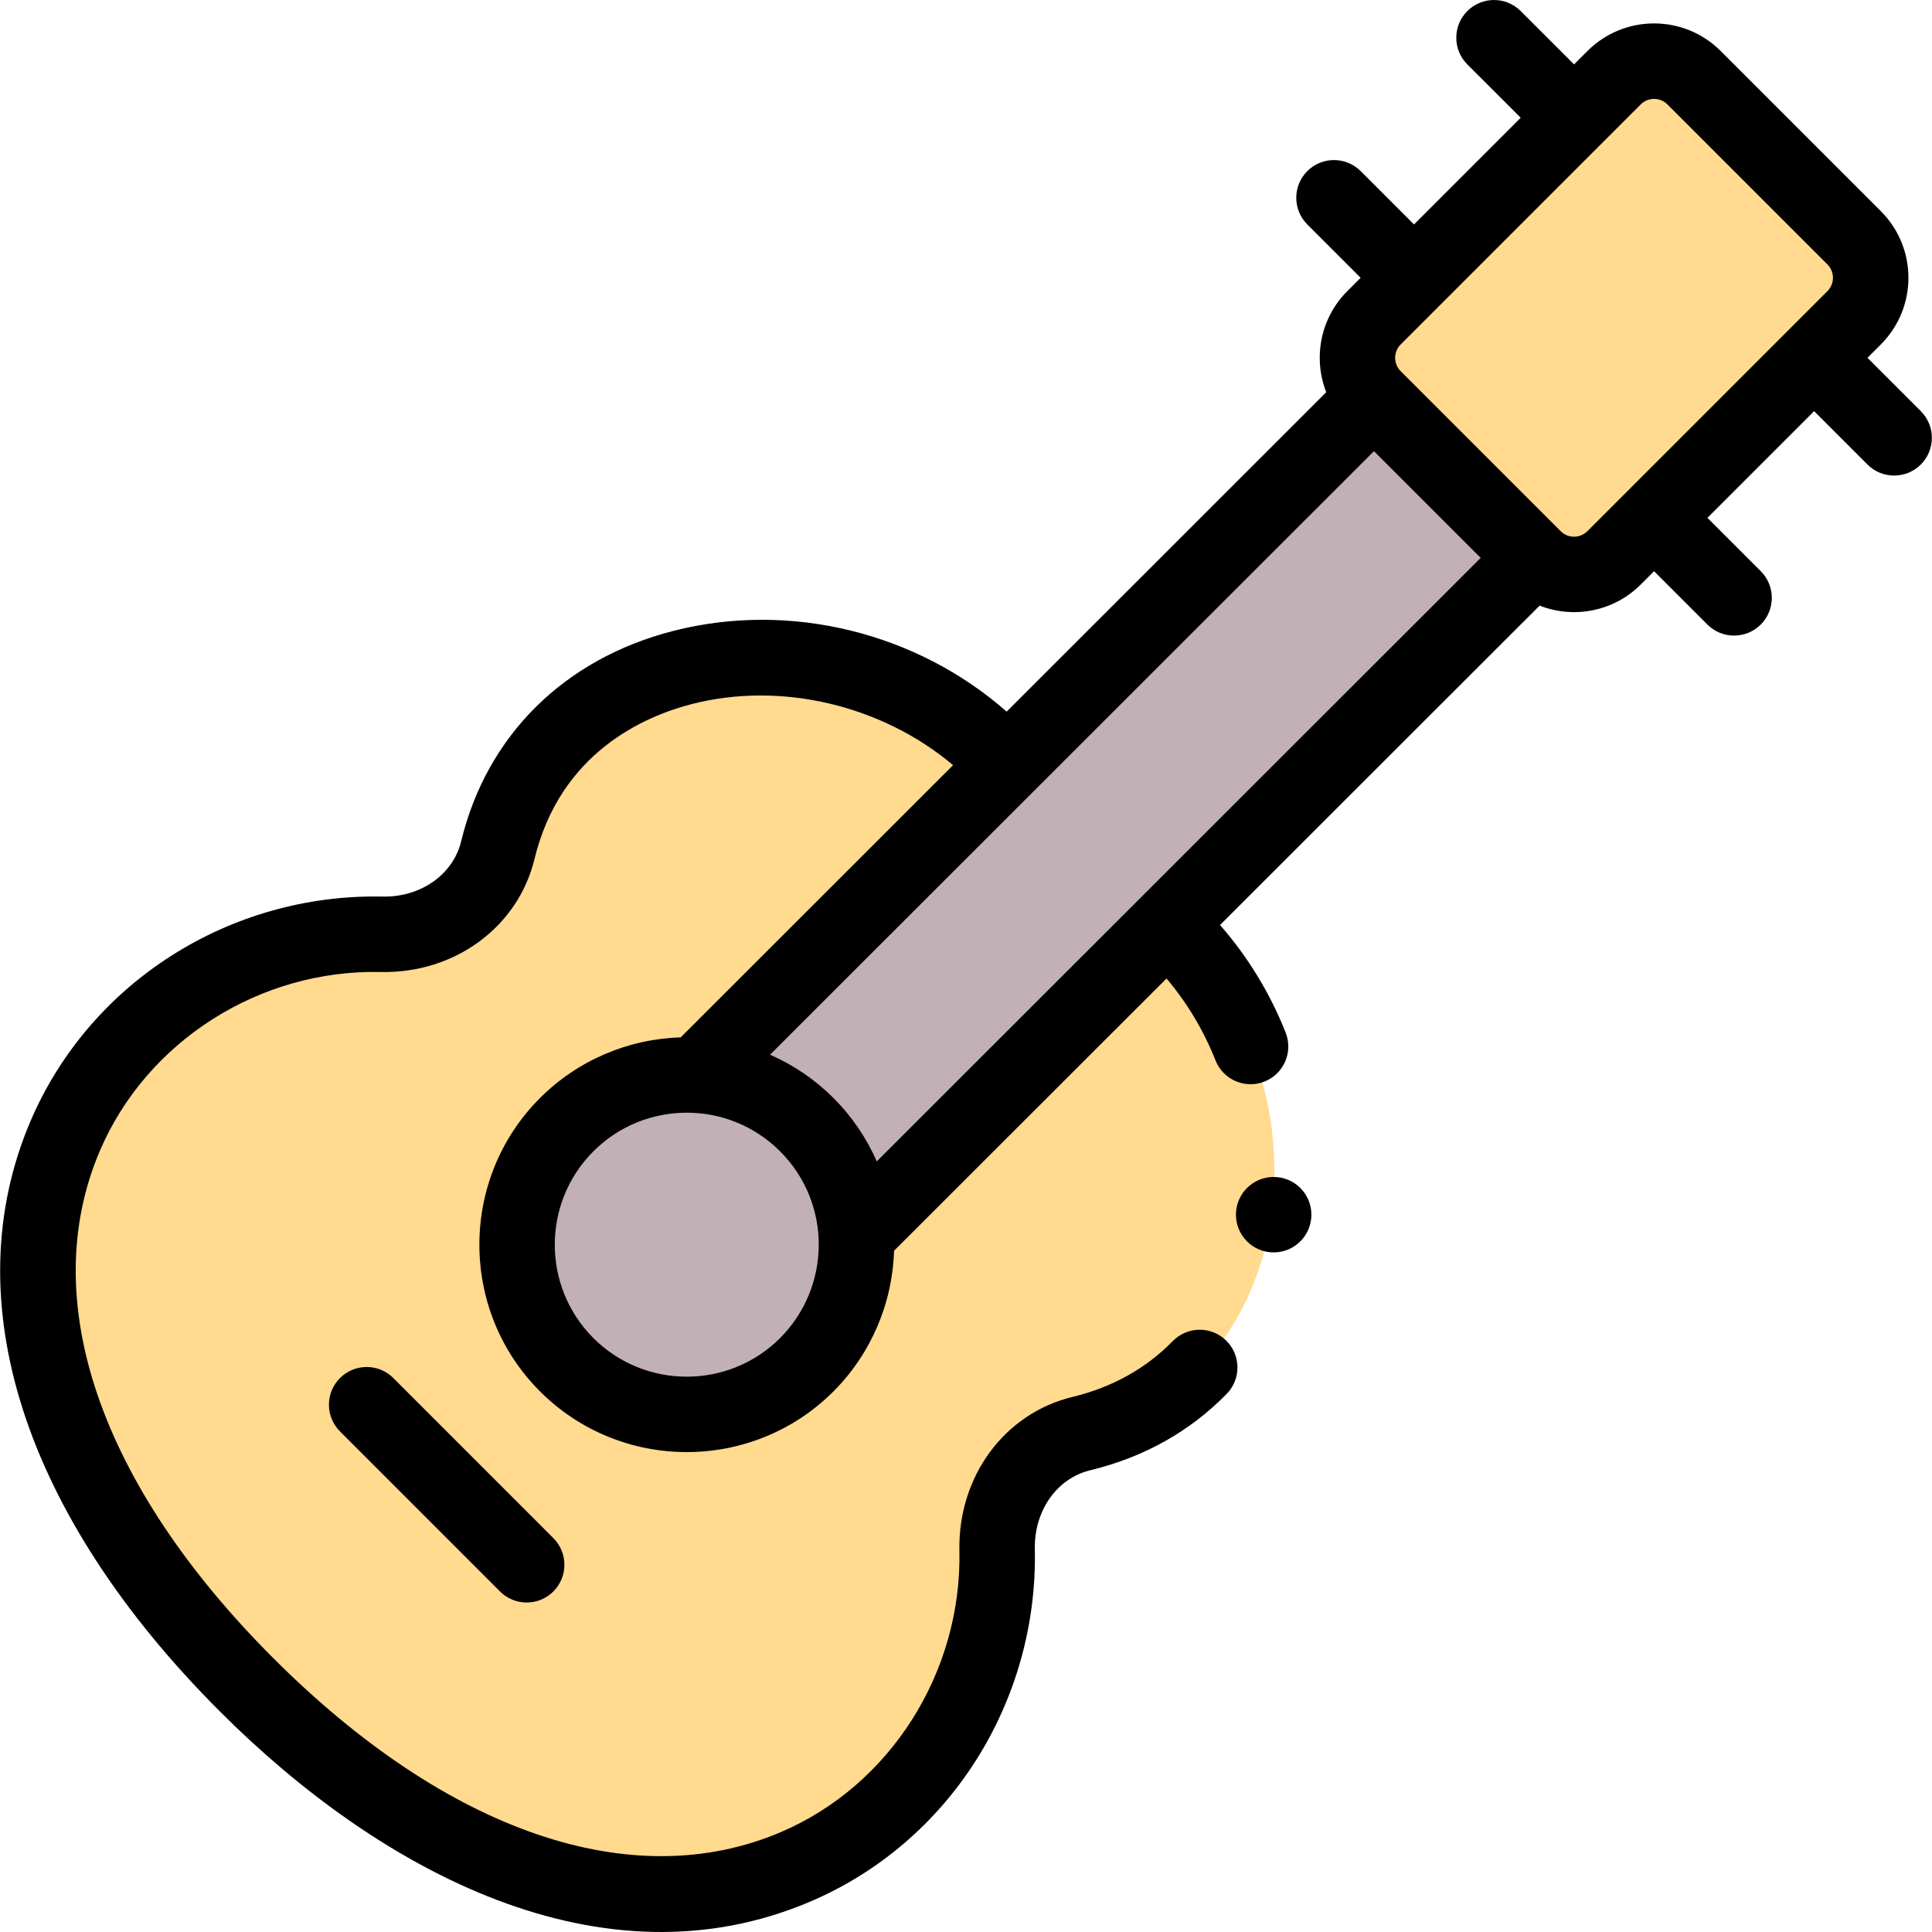<svg id="Capa_1" enable-background="new 0 0 512.154 512.154" height="512" viewBox="0 0 512.154 512.154" width="512" xmlns="http://www.w3.org/2000/svg"><g><g><path d="m309.357 245.13-42.46-42.45c-40.42-44.43-120.63-36.37-134.93 22.69-3.39 13.96-16.47 22.6-30.83 22.3-75.7-1.57-141.83 92.89-35.76 198.96 106.06 106.06 200.54 40.37 198.95-35.76-.3-14.36 8.35-27.45 22.31-30.83 59.64-14.451 67.12-94.47 22.72-134.91z" fill="#ffda8f"/><path d="m491.507 63.03c5.86 5.86 5.86 15.36 0 21.22-7.286 7.286-55.62 55.62-63.64 63.64-5.85 5.85-15.35 5.85-21.21 0l-42.43-42.43c-5.85-5.86-5.85-15.36 0-21.21 8.055-8.055 56.418-56.418 63.64-63.64 5.86-5.86 15.36-5.86 21.22 0z" fill="#ffda8f"/><path d="m406.657 147.89-42.43-42.43c-.112.112-179.367 179.257-179.68 179.57-12.34-.69-24.9 3.68-34.32 13.11-17.57 17.57-17.57 46.06 0 63.64 17.57 17.57 46.07 17.57 63.64 0 9.42-9.43 13.79-21.99 13.11-34.33 4.595-4.592 171.175-171.061 179.68-179.56z" fill="#c1b0b5"/></g><g><path d="m90.127 365.307c-3.906 3.905-3.906 10.236-.001 14.143l42.42 42.43c3.904 3.905 10.235 3.906 14.142.002 3.906-3.905 3.906-10.236.001-14.143l-42.42-42.43c-3.905-3.906-10.236-3.906-14.142-.002z"/><path d="m495.048 94.851 3.53-3.53c9.772-9.774 9.774-25.588 0-35.362l-42.42-42.419c-9.773-9.775-25.587-9.774-35.362-.001l-3.53 3.53-14.15-14.142c-3.907-3.903-10.237-3.901-14.143.004-3.904 3.906-3.902 10.238.004 14.143l14.146 14.139-28.286 28.286-14.14-14.14c-3.906-3.904-10.236-3.904-14.143 0-3.905 3.905-3.905 10.237 0 14.143l14.14 14.14-3.538 3.538c-7.229 7.226-9.089 17.821-5.588 26.794l-84.715 84.672c-23.793-20.934-57.385-29.319-88.332-21.405-28.974 7.407-49.484 27.737-56.272 55.77-2.148 8.845-10.744 14.902-20.905 14.662-40.282-.819-77.527 22.633-93.292 59.604-20.17 47.303-1.854 104.317 50.253 156.425 42.533 42.533 101.258 73.946 156.524 50.377 36.968-15.768 60.339-53.054 59.496-93.417-.213-10.165 5.818-18.76 14.666-20.902 14.247-3.452 26.426-10.27 36.197-20.263 3.86-3.949 3.79-10.28-.159-14.142-3.948-3.861-10.281-3.788-14.142.159-7.108 7.271-16.06 12.253-26.604 14.808-18.046 4.369-30.363 21.129-29.954 40.758.674 32.257-18.353 62.236-47.346 74.602-39.388 16.8-88.425-.011-134.535-46.122-46.035-46.034-62.801-95.035-45.999-134.438 12.387-29.051 42.313-48.17 74.479-47.453 19.592.424 36.376-11.901 40.758-29.944 6.832-28.217 29.115-37.866 41.789-41.107 23.761-6.074 50.434.423 69.177 16.221l-72.217 72.165c-13.957.409-27.342 6.118-37.28 16.066-21.438 21.439-21.439 56.331 0 77.783 21.444 21.443 56.337 21.444 77.786-.004 9.936-9.948 15.641-23.327 16.06-37.279l72.231-72.178c5.421 6.397 9.845 13.762 12.981 21.7 2.026 5.127 7.824 7.658 12.976 5.626 5.136-2.029 7.655-7.839 5.626-12.976-4.139-10.476-10.077-20.179-17.398-28.525l84.721-84.669c9.087 3.547 19.646 1.568 26.799-5.587l3.539-3.539 14.14 14.14c3.907 3.905 10.236 3.904 14.143 0 3.905-3.905 3.905-10.237 0-14.143l-14.14-14.14 28.286-28.286 14.139 14.146c3.902 3.904 10.235 3.91 14.143.004 3.906-3.904 3.908-10.236.004-14.143zm-288.252 259.857c-13.647 13.646-35.853 13.646-49.496.002-13.644-13.651-13.645-35.857.001-49.504 13.532-13.546 35.714-13.777 49.499.008 13.802 13.788 13.506 35.968-.004 49.494zm25.625-46.835c-2.724-6.214-6.593-11.921-11.483-16.806-4.887-4.886-10.593-8.754-16.801-11.477.109-.109 159.625-159.528 160.089-159.991l28.287 28.287c-6.369 6.364-158.248 158.144-160.092 159.987zm252.014-230.695c-9.318 9.318-55.478 55.479-63.64 63.641-1.947 1.947-5.12 1.943-7.073-.007l-42.418-42.418c-1.95-1.953-1.953-5.126-.006-7.074 8.165-8.165 54.376-54.375 63.64-63.639 1.953-1.954 5.121-1.957 7.077 0l42.421 42.42c1.953 1.953 1.957 5.121-.001 7.077z"/><circle cx="337.636" cy="322" r="10"/></g></g></svg>